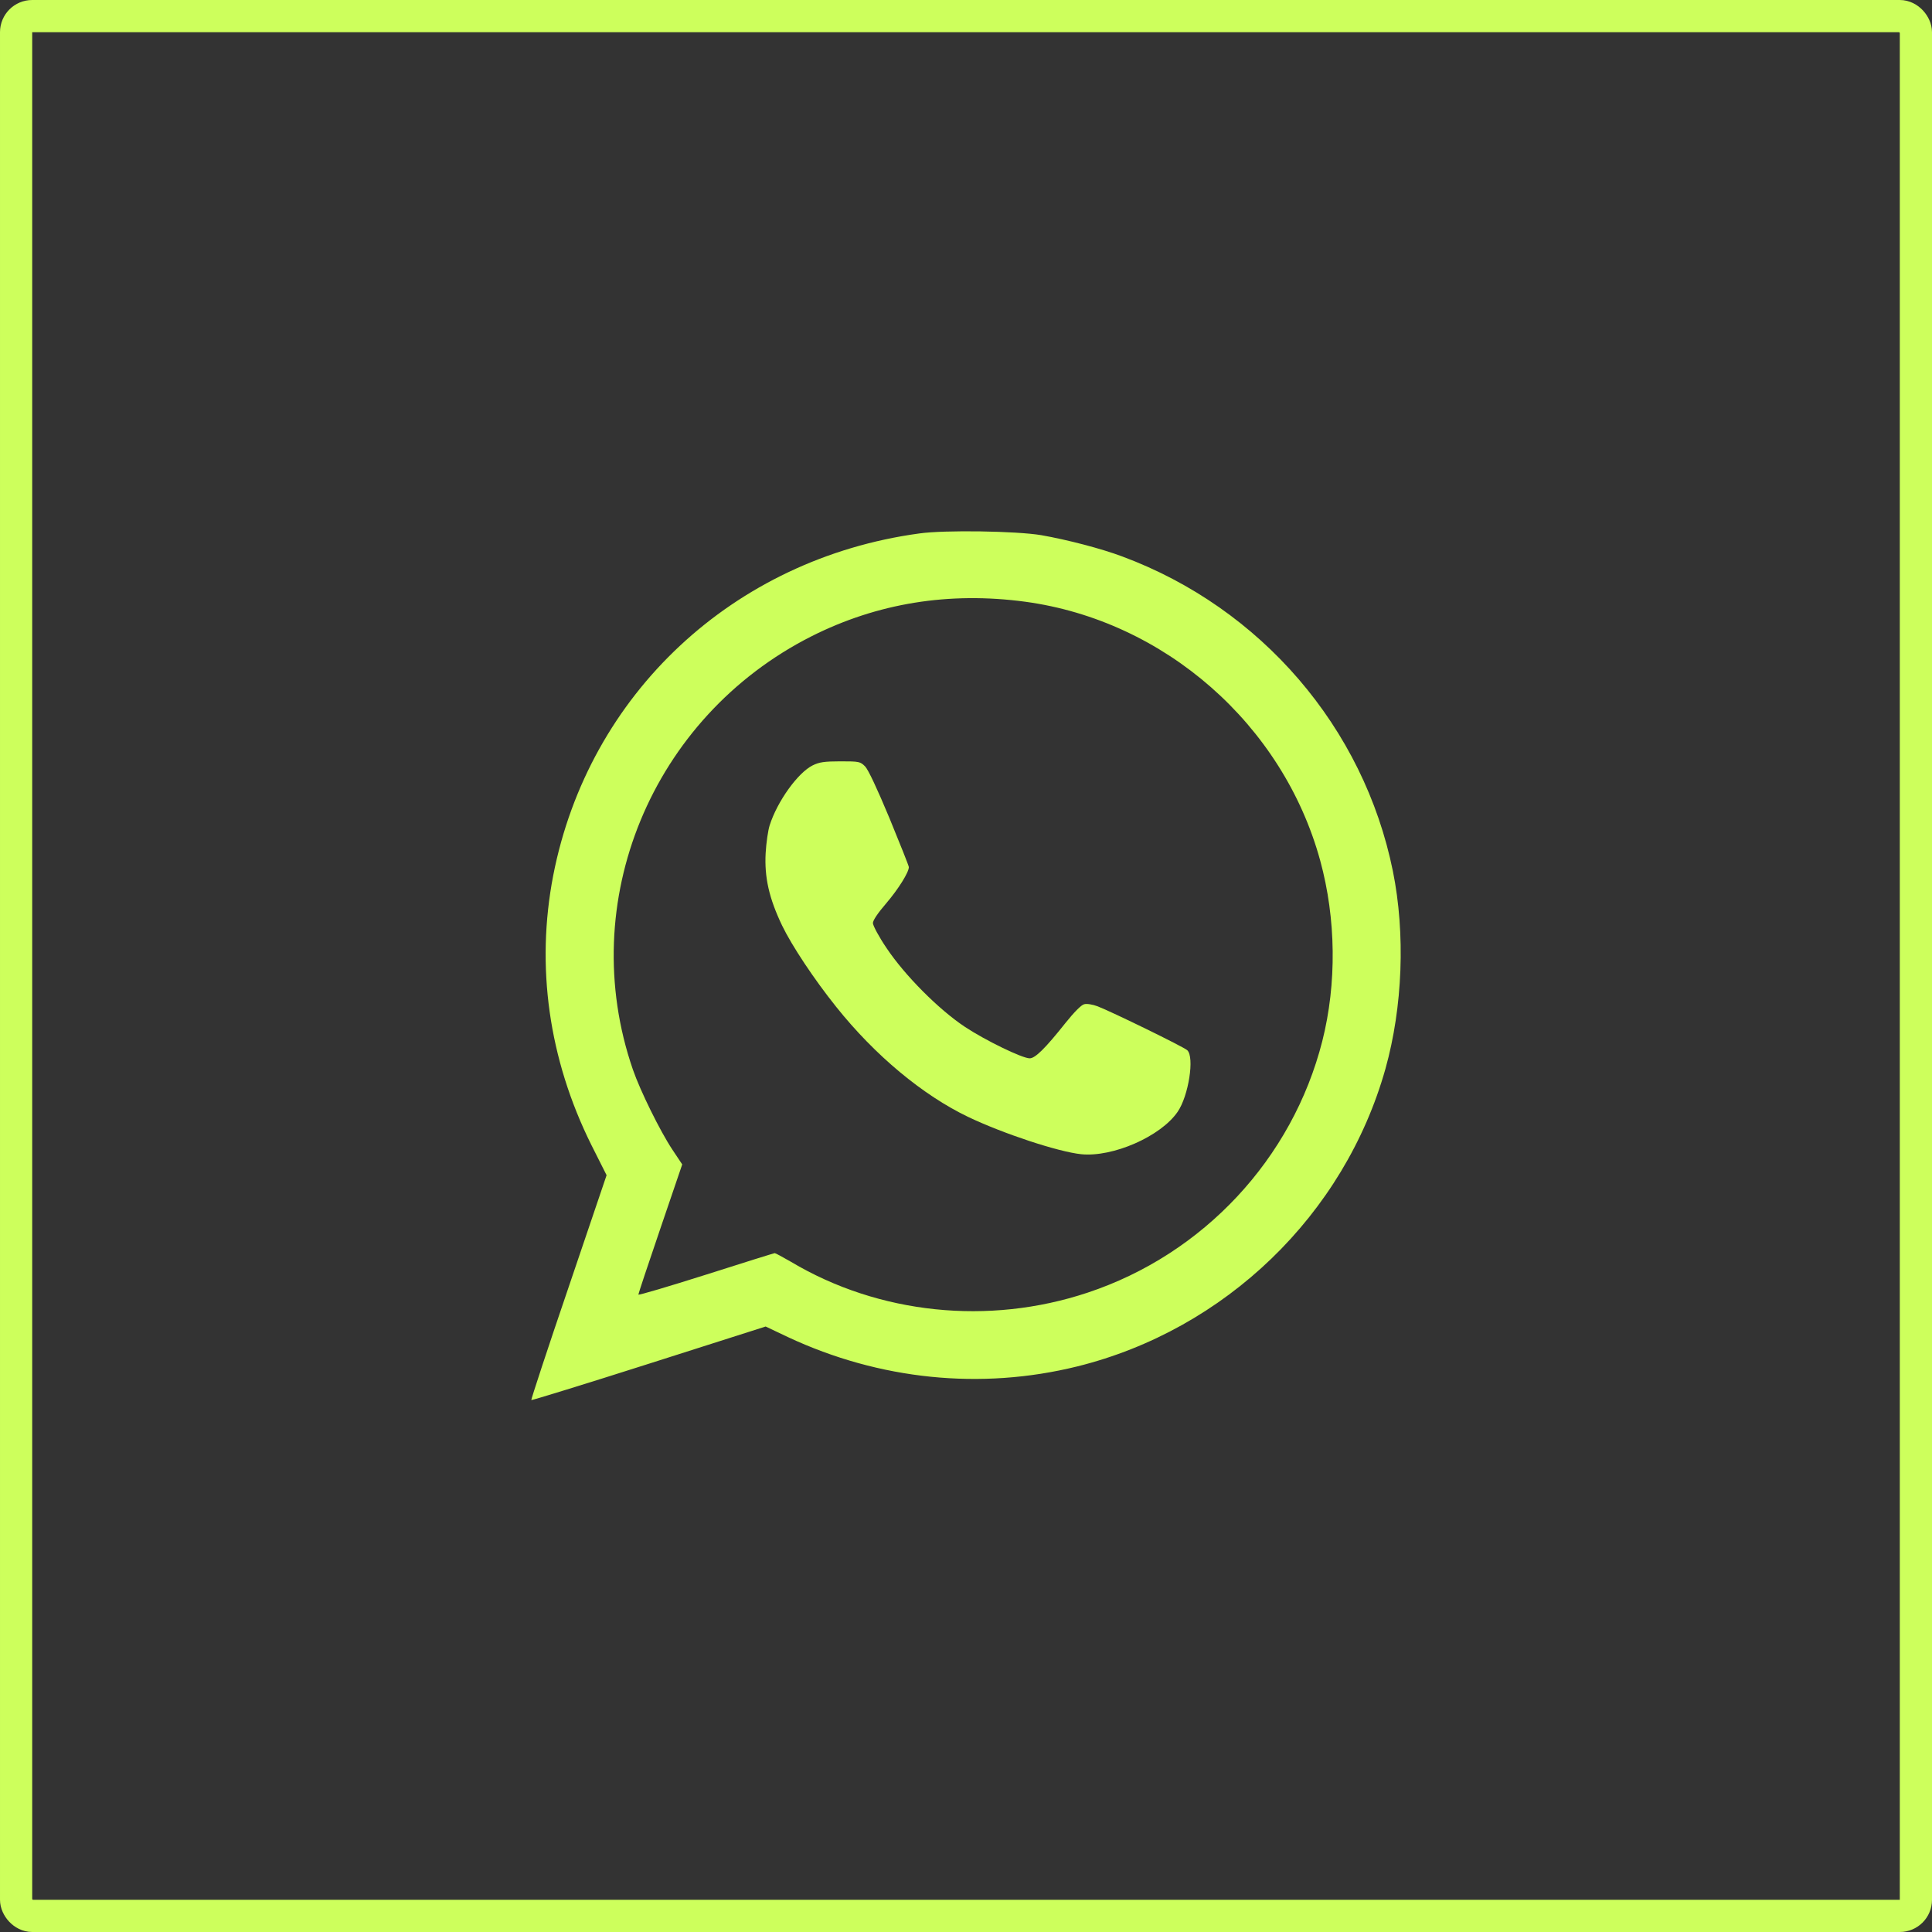<svg width="60" height="60" viewBox="0 0 60 60" fill="none" xmlns="http://www.w3.org/2000/svg">
<rect x="0" y="0" width="60" height="60" fill="#333333" stroke="none"/>
<rect x="0.5" y="0.5" width="59" height="59" rx="0.5" stroke="#CDFF5C"/>
<path d="M28.548 16.567C22.773 17.354 18.28 21.554 17.181 27.187C16.635 30.012 17.041 32.89 18.362 35.551L18.838 36.497L17.657 39.98C17.005 41.889 16.488 43.469 16.5 43.481C16.512 43.493 18.157 42.988 20.148 42.353L23.778 41.196L24.471 41.525C27.308 42.852 30.457 43.176 33.453 42.436C38.052 41.296 41.752 37.725 43.027 33.19C43.562 31.275 43.65 28.996 43.257 27.052C42.352 22.594 39.168 18.887 34.857 17.283C34.205 17.037 33.142 16.761 32.337 16.62C31.567 16.491 29.341 16.455 28.548 16.567ZM31.837 18.687C36.166 19.274 39.843 22.499 41.001 26.729C41.494 28.532 41.517 30.547 41.065 32.333C40.137 35.986 37.37 38.952 33.775 40.145C30.703 41.167 27.296 40.814 24.565 39.187C24.312 39.041 24.083 38.917 24.06 38.917C24.042 38.917 23.078 39.217 21.921 39.587C20.77 39.951 19.825 40.233 19.825 40.204C19.825 40.18 20.13 39.258 20.506 38.16L21.187 36.162L20.882 35.704C20.5 35.129 19.883 33.877 19.654 33.214C17.863 28.021 20.23 22.276 25.199 19.762C27.249 18.729 29.476 18.37 31.837 18.687Z" fill="#CDFF5C"/>
<path d="M25.241 23.768C24.777 23.997 24.137 24.89 23.901 25.636C23.854 25.783 23.796 26.171 23.778 26.494C23.737 27.246 23.884 27.898 24.289 28.744C24.589 29.366 25.282 30.412 25.969 31.269C27.174 32.779 28.66 34.013 30.069 34.688C31.168 35.211 32.859 35.769 33.576 35.845C34.557 35.945 36.049 35.293 36.572 34.529C36.913 34.036 37.101 32.826 36.871 32.615C36.754 32.509 34.528 31.422 34.087 31.252C33.934 31.193 33.746 31.164 33.67 31.188C33.582 31.205 33.353 31.44 33.094 31.763C32.46 32.561 32.149 32.867 31.978 32.867C31.749 32.867 30.609 32.315 29.969 31.892C29.153 31.351 28.101 30.294 27.532 29.442C27.297 29.096 27.109 28.743 27.109 28.667C27.109 28.584 27.261 28.356 27.52 28.056C27.896 27.616 28.225 27.093 28.225 26.928C28.225 26.893 27.954 26.212 27.625 25.413C27.238 24.484 26.967 23.909 26.868 23.803C26.715 23.651 26.686 23.644 26.098 23.644C25.599 23.645 25.446 23.668 25.241 23.768Z" fill="#CDFF5C"/>
</svg>
